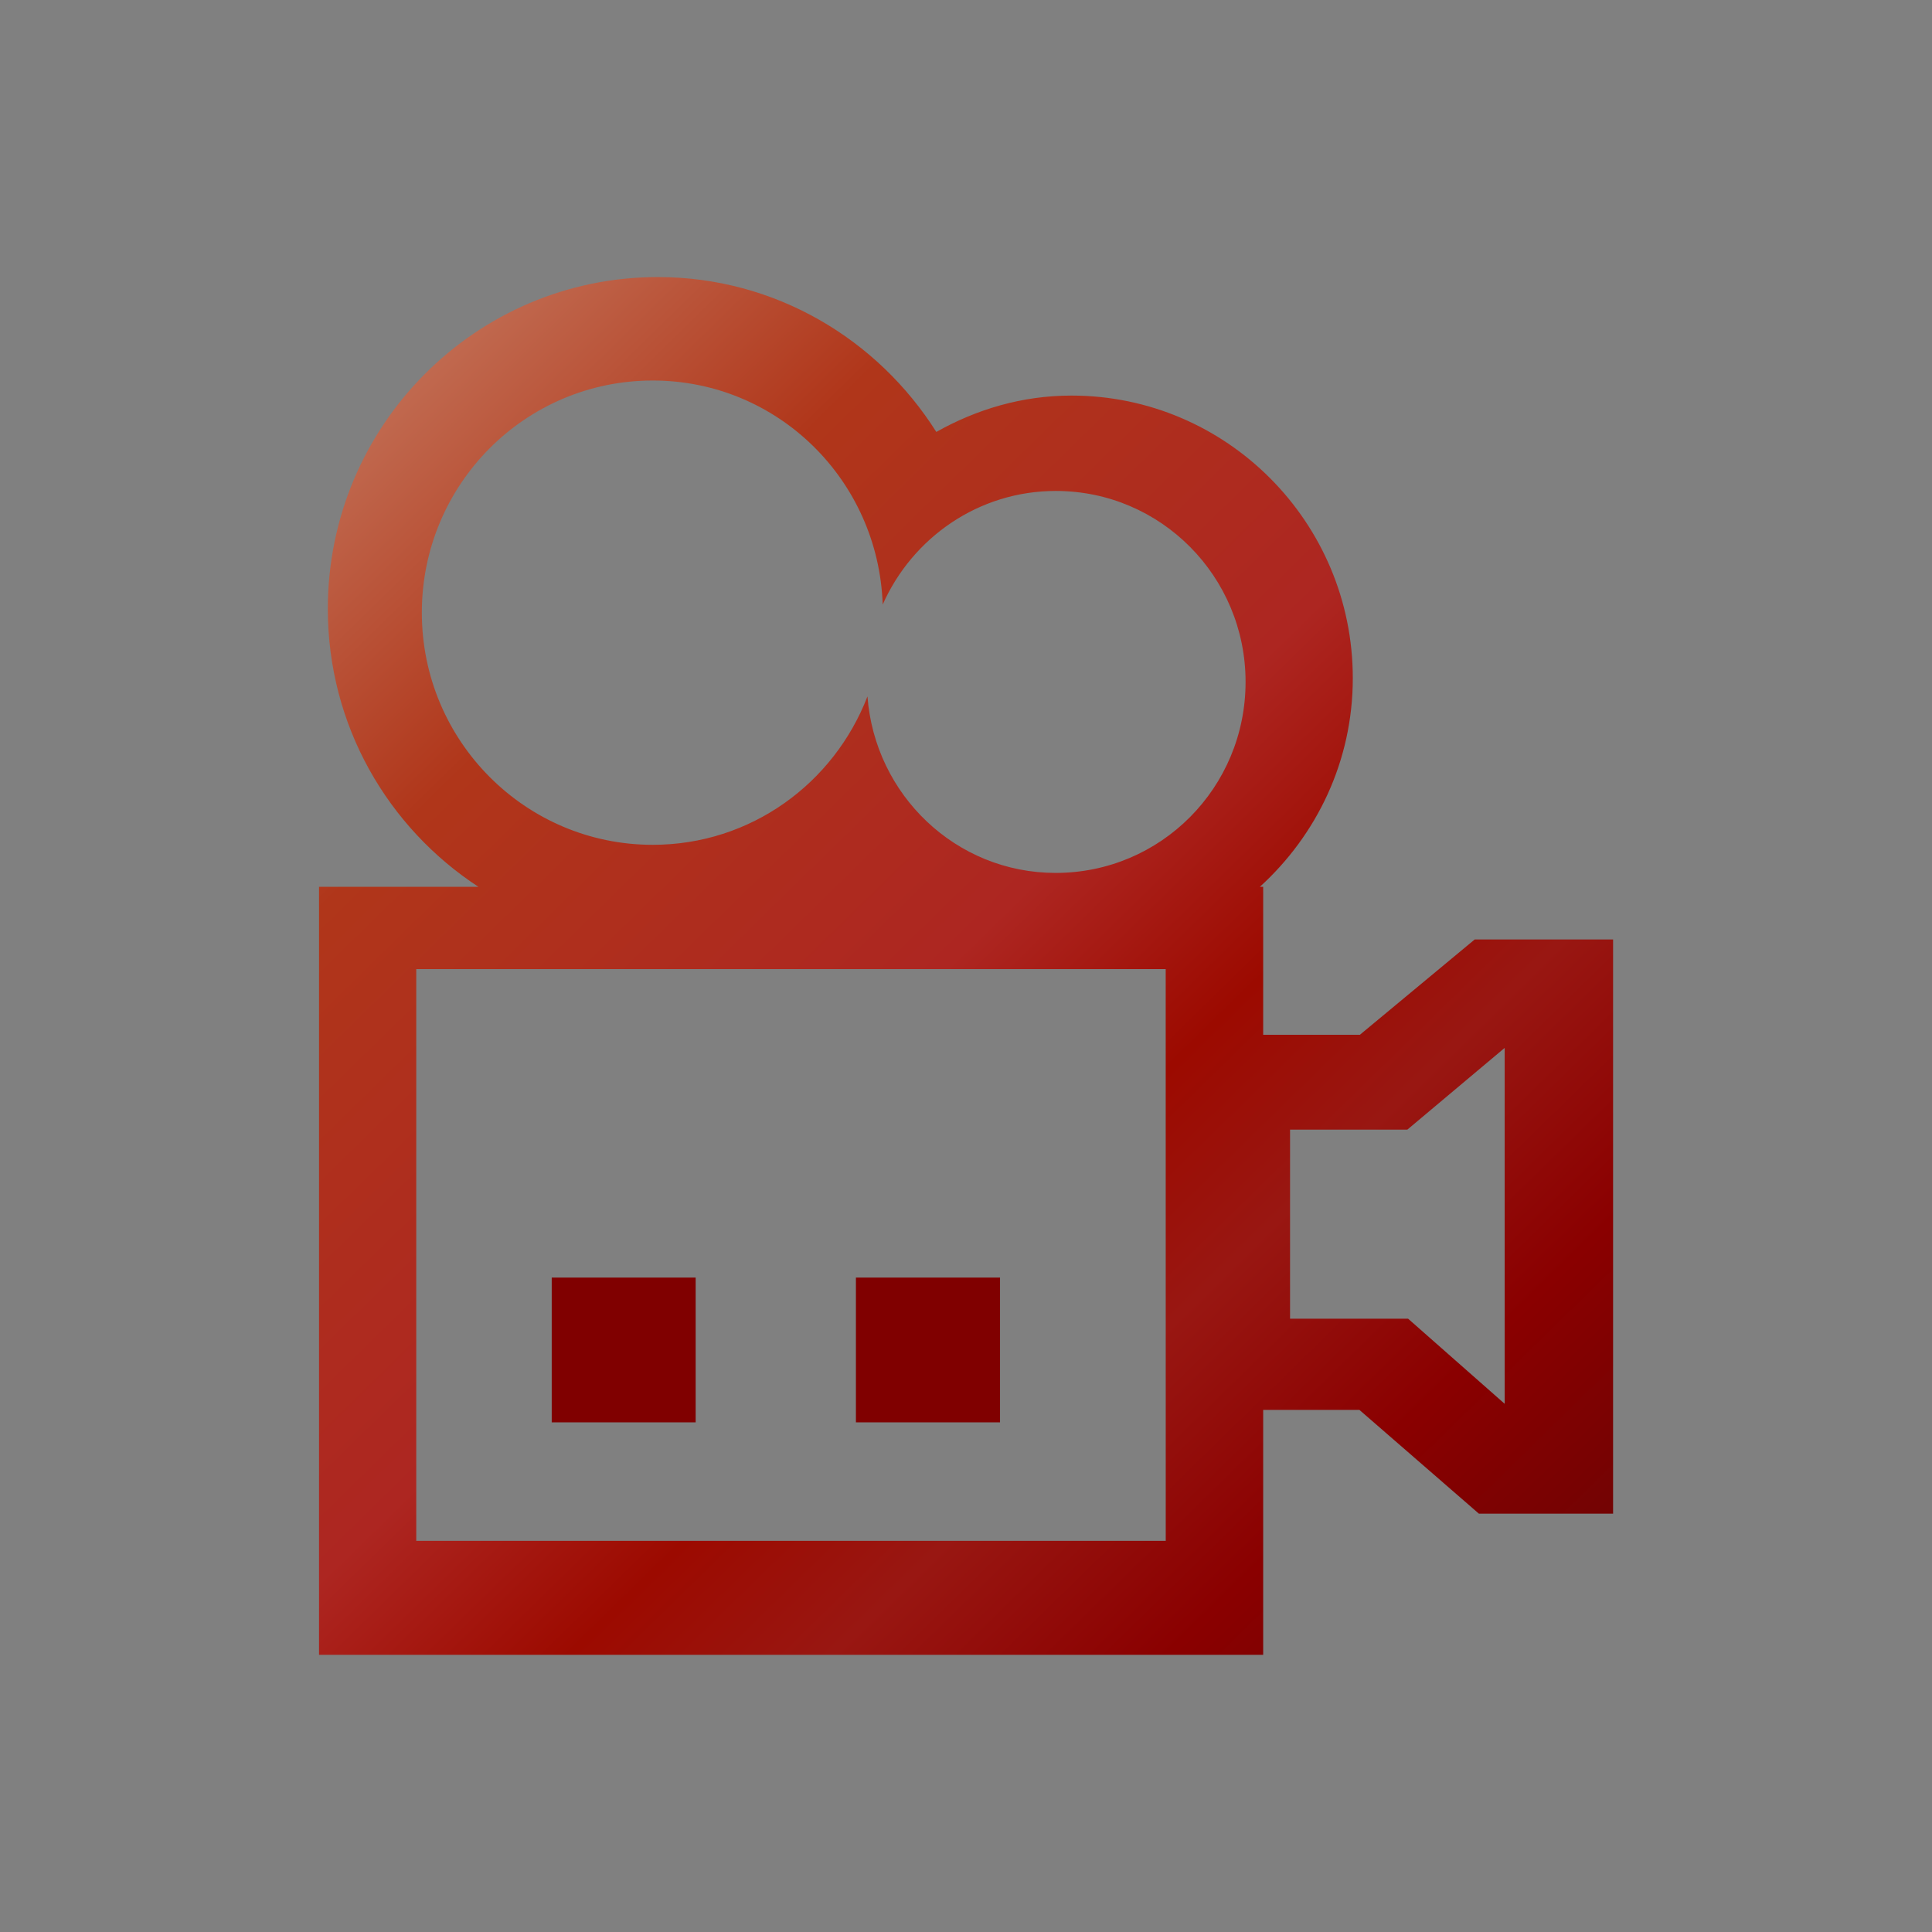 <?xml version="1.0" encoding="UTF-8"?>
<svg xmlns="http://www.w3.org/2000/svg" xmlns:xlink="http://www.w3.org/1999/xlink" contentScriptType="text/ecmascript" width="44" baseProfile="tiny" zoomAndPan="magnify" contentStyleType="text/css" viewBox="0 0 44 44" height="44" preserveAspectRatio="xMidYMid meet" version="1.1">
    <rect x="0" y="0" width="44" height="44" fill="#808080" stroke="none"/>
    <rect x="12.565" width="3.278" fill="#800000" y="29.096" height="3.297"/>
    <rect x="19.493" width="3.282" fill="#800000" y="29.096" height="3.297"/>
    <linearGradient x1="-9.125" gradientTransform="matrix(1 0 0 -1 0.138 42.834)" y1="46.237" x2="32.565" gradientUnits="userSpaceOnUse" y2="3.607" xlink:type="simple" xlink:actuate="onLoad" id="XMLID_6_" xlink:show="other">
        <stop stop-color="#ffffcf" offset="0"/>
        <stop stop-color="#f0de80" offset="0.11"/>
        <stop stop-color="#c26e54" offset="0.35"/>
        <stop stop-color="#b0361a" offset="0.48"/>
        <stop stop-color="#ad2621" offset="0.663"/>
        <stop stop-color="#9c0a00" offset="0.75"/>
        <stop stop-color="#991712" offset="0.82"/>
        <stop stop-color="#8a0000" offset="0.91"/>
        <stop stop-color="#730303" offset="0.99"/>
        <stop stop-color="#730303" offset="1"/>
    </linearGradient>
    <path fill="url(#XMLID_6_)" d="M 30.971 23.566 L 28.768 23.566 L 28.768 20.197 L 28.692 20.197 C 29.983 19.022 30.809 17.339 30.809 15.445 C 30.809 11.893 27.934 9.009 24.403 9.009 C 23.272 9.009 22.237 9.324 21.324 9.837 C 19.989 7.724 17.654 6.31 14.982 6.31 C 10.834 6.31 7.466 9.697 7.466 13.866 C 7.466 16.527 8.836 18.85 10.896 20.197 L 7.266 20.197 L 7.266 37.687 L 28.768 37.687 L 28.768 32.109 L 30.959 32.109 L 33.68 34.472 L 36.737 34.472 L 36.737 21.396 L 33.585 21.396 L 30.971 23.566 z M 26.549 35.092 L 9.48 35.092 L 9.48 22.07 L 26.548 22.07 L 26.549 35.092 L 26.549 35.092 z M 24.041 19.88 C 21.771 19.88 19.924 18.104 19.756 15.86 C 18.994 17.837 17.102 19.24 14.865 19.24 C 11.963 19.24 9.607 16.872 9.607 13.952 C 9.607 11.031 11.962 8.666 14.865 8.666 C 17.709 8.666 20.005 10.932 20.103 13.768 C 20.777 12.247 22.287 11.181 24.044 11.181 C 26.44 11.181 28.367 13.132 28.367 15.529 C 28.368 17.936 26.439 19.88 24.041 19.88 z M 34.266 31.969 L 32.069 30.033 L 29.38 30.033 L 29.38 25.726 L 32.052 25.726 L 34.268 23.865 L 34.268 31.969 L 34.266 31.969 z "/>
</svg>
